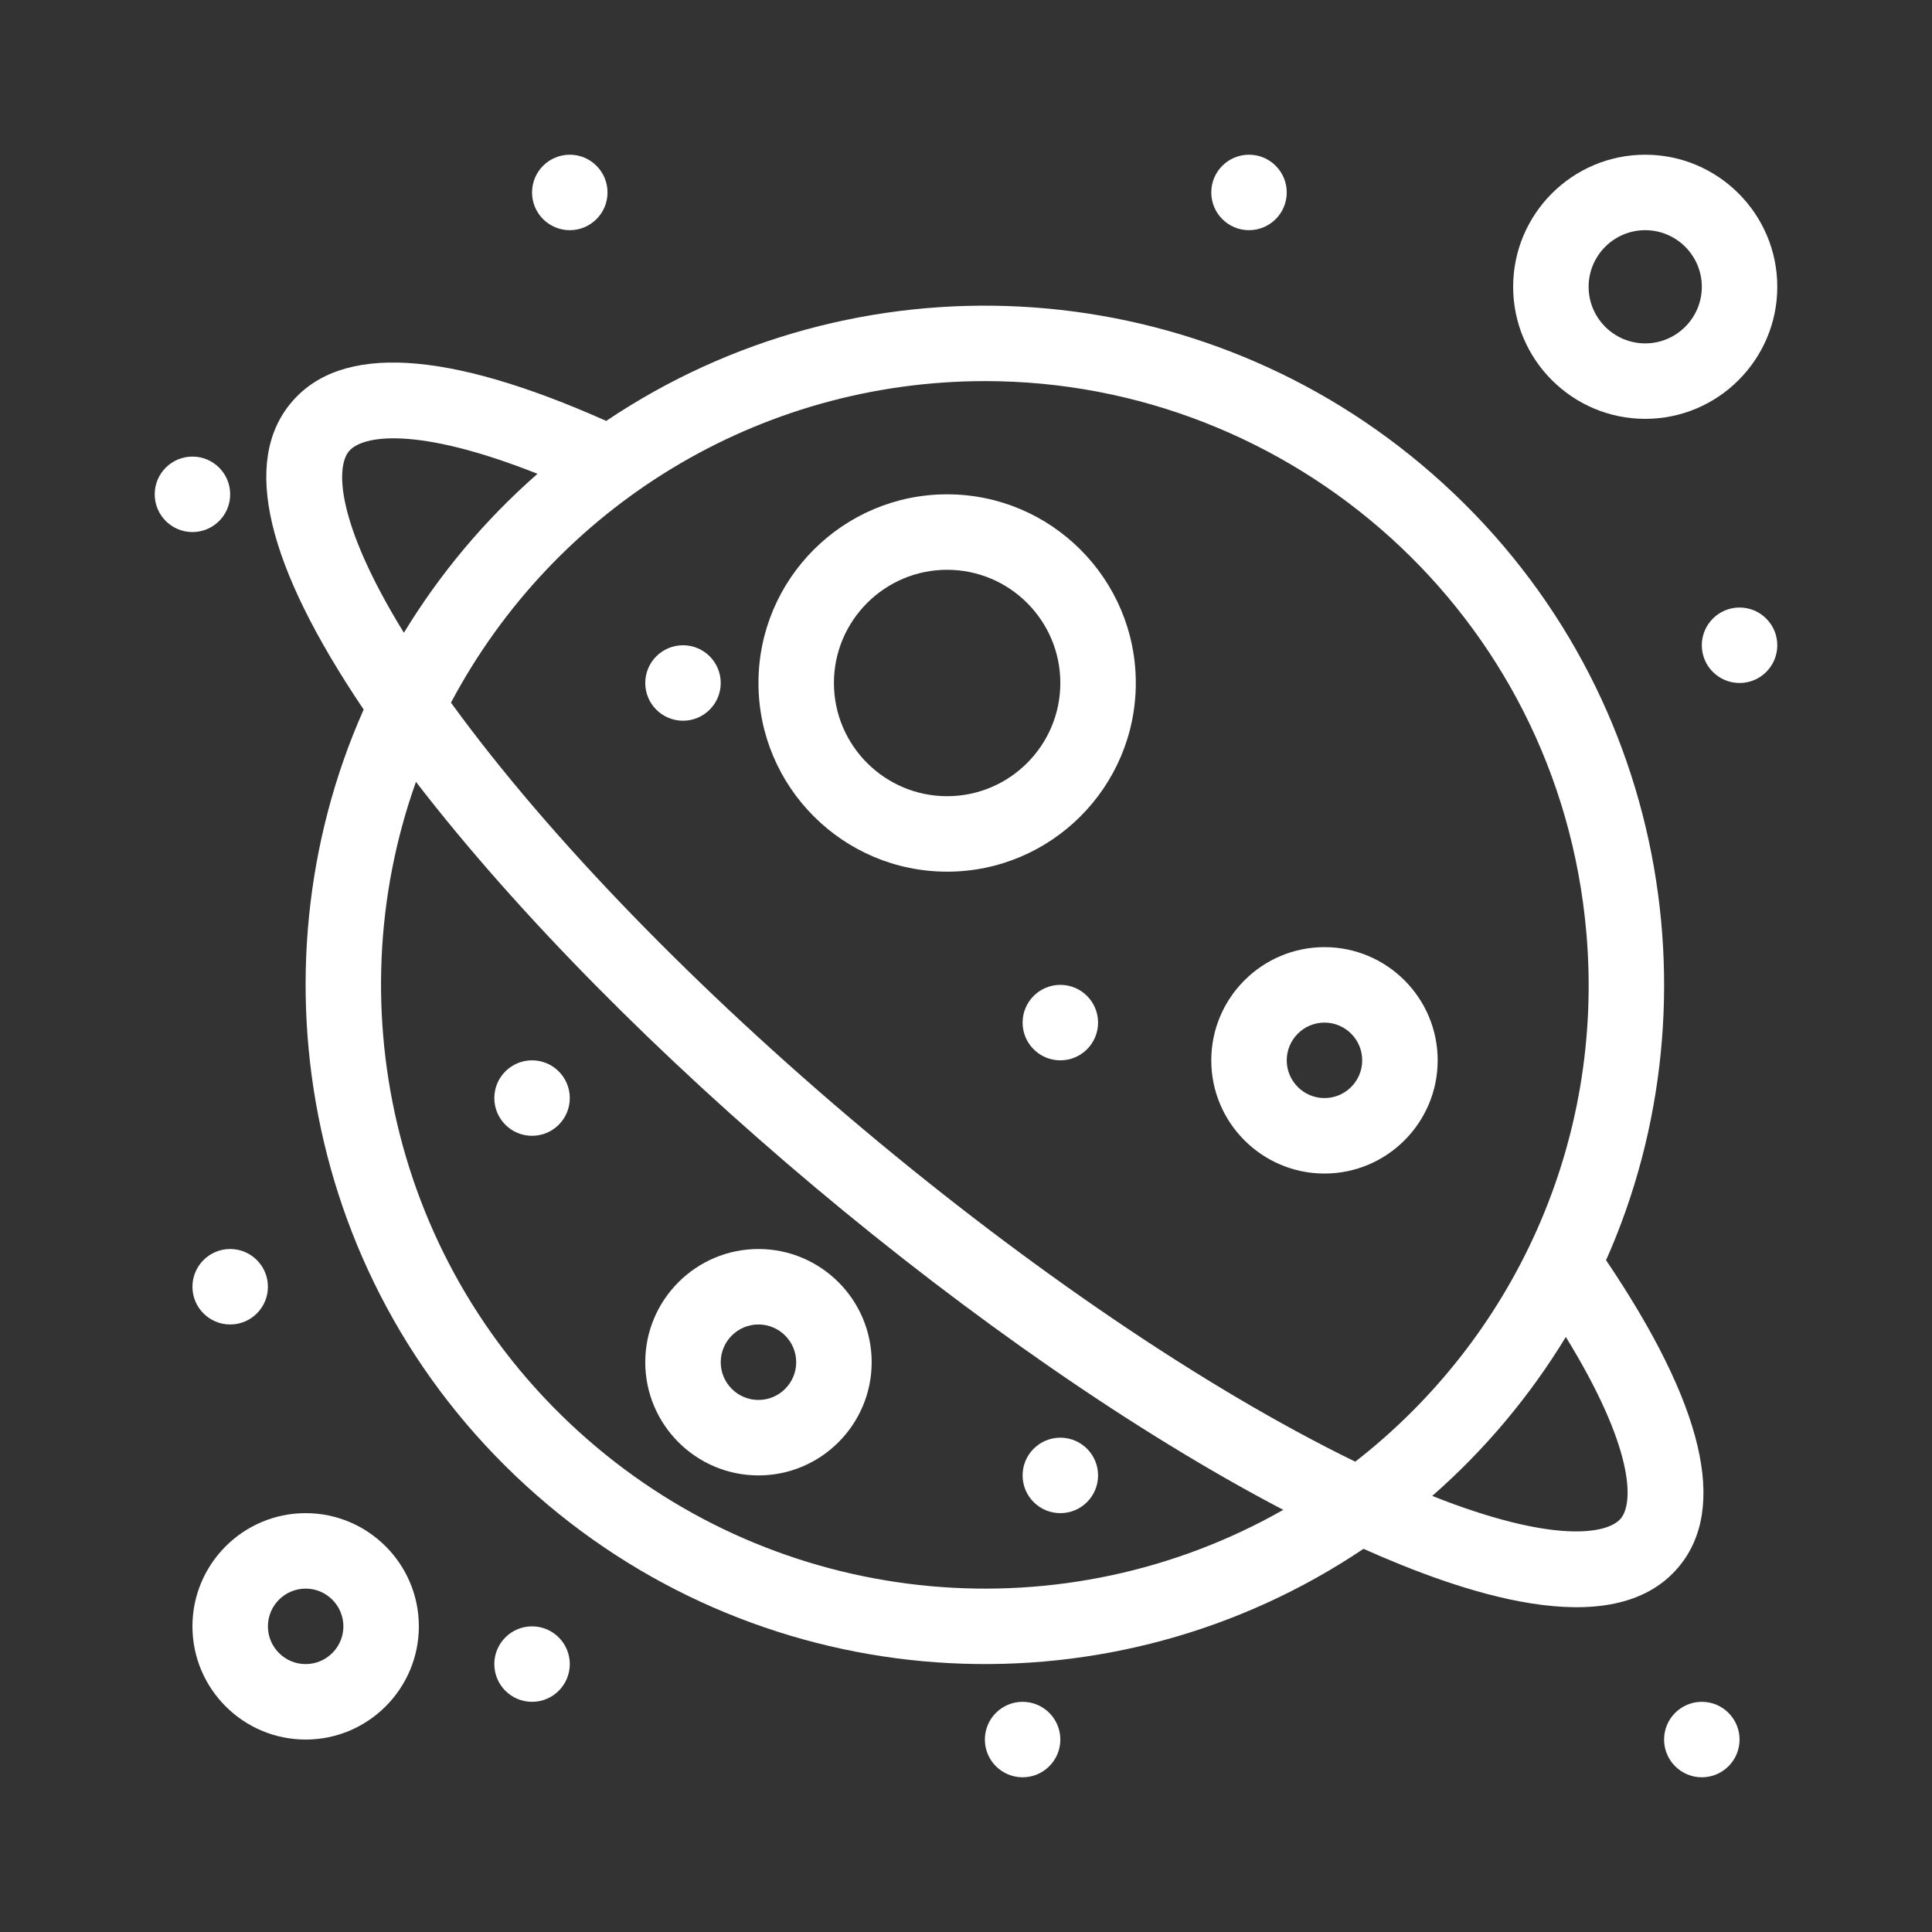 <svg version="1.1" xmlns="http://www.w3.org/2000/svg" xmlns:xlink="http://www.w3.org/1999/xlink" x="0px" y="0px" width="512px"
	 height="512px" viewBox="0 0 512 512" style="enable-background:new 0 0 512 512;" xml:space="preserve">
<rect x="0" y="0" width="512" height="512" fill="#333333" stroke="none"/>
<g id="_x31_73_x2C__Space_x2C__Star_x2C__Universe">
	<g>
		<path fill="white" d="M444.83,415.293c13.13-15.644,6.658-42.995-19.207-81.326c30.976-69.616,15.432-156.842-48.903-210.84
			c-61.61-51.712-149.843-56.093-216.067-11.58c-42.27-18.85-70.349-20.49-83.483-4.84c-13.129,15.643-6.657,42.994,19.207,81.326
			c-30.975,69.613-15.431,156.843,48.904,210.839c61.61,51.711,149.84,56.095,216.065,11.582
			C386.29,421.579,427.201,436.3,444.83,415.293z M420.394,247.076c4.896,56.063-19.599,107.897-61.233,140.284
			c-80.872-39.418-186.884-128.434-239.649-201.155c27.618-51.995,81.516-85.208,141.577-85.208
			C342.331,100.996,413.029,162.789,420.394,247.076z M92.489,119.564c3.487-4.154,17.813-6.751,49.954,5.999
			c-14.187,12.436-25.975,26.643-35.405,42.127C88.929,138.268,89.003,123.717,92.489,119.564z M158.138,383.553
			c-53.595-44.982-69.352-116.333-47.9-176.352c54.098,70.276,151.166,151.775,229.839,192.925
			C282.068,433.112,209.403,426.582,158.138,383.553z M379.557,396.437c14.101-12.36,25.921-26.551,35.404-42.127
			c18.111,29.422,18.036,43.973,14.55,48.126C426.025,406.59,411.7,409.188,379.557,396.437z"/>
		<circle fill="white" cx="151" cy="51" r="10"/>
		<circle fill="white" cx="331" cy="51" r="10"/>
		<circle fill="white" cx="461" cy="171" r="10"/>
		<circle fill="white" cx="451" cy="461" r="10"/>
		<circle fill="white" cx="271" cy="461" r="10"/>
		<circle fill="white" cx="141" cy="441" r="10"/>
		<circle fill="white" cx="61" cy="341" r="10"/>
		<circle fill="white" cx="51" cy="131" r="10"/>
		<circle fill="white" cx="141" cy="291" r="10"/>
		<circle fill="white" cx="181" cy="181" r="10"/>
		<circle fill="white" cx="281" cy="271" r="10"/>
		<circle fill="white" cx="281" cy="391" r="10"/>
		<path fill="white" d="M351,311c16.542,0,30-13.458,30-30s-13.458-30-30-30s-30,13.458-30,30S334.458,311,351,311z M351,271
			c5.514,0,10,4.486,10,10s-4.486,10-10,10s-10-4.486-10-10S345.486,271,351,271z"/>
		<path fill="white" d="M251,231c27.57,0,50-22.43,50-50s-22.43-50-50-50s-50,22.43-50,50S223.43,231,251,231z M251,151c16.542,0,30,13.458,30,30
			s-13.458,30-30,30s-30-13.458-30-30S234.458,151,251,151z"/>
		<path fill="white" d="M201,331c-16.542,0-30,13.458-30,30s13.458,30,30,30s30-13.458,30-30S217.542,331,201,331z M201,371
			c-5.514,0-10-4.486-10-10s4.486-10,10-10s10,4.486,10,10S206.514,371,201,371z"/>
		<path fill="white" d="M81,401c-16.542,0-30,13.458-30,30s13.458,30,30,30s30-13.458,30-30S97.542,401,81,401z M81,441c-5.514,0-10-4.486-10-10
			s4.486-10,10-10s10,4.486,10,10S86.514,441,81,441z"/>
		<path fill="white" d="M436,111c19.299,0,35-15.701,35-35s-15.701-35-35-35s-35,15.701-35,35S416.701,111,436,111z M436,61
			c8.271,0,15,6.729,15,15s-6.729,15-15,15s-15-6.729-15-15S427.729,61,436,61z"/>
	</g>
</g>
<g id="Layer_1">
</g>
</svg>